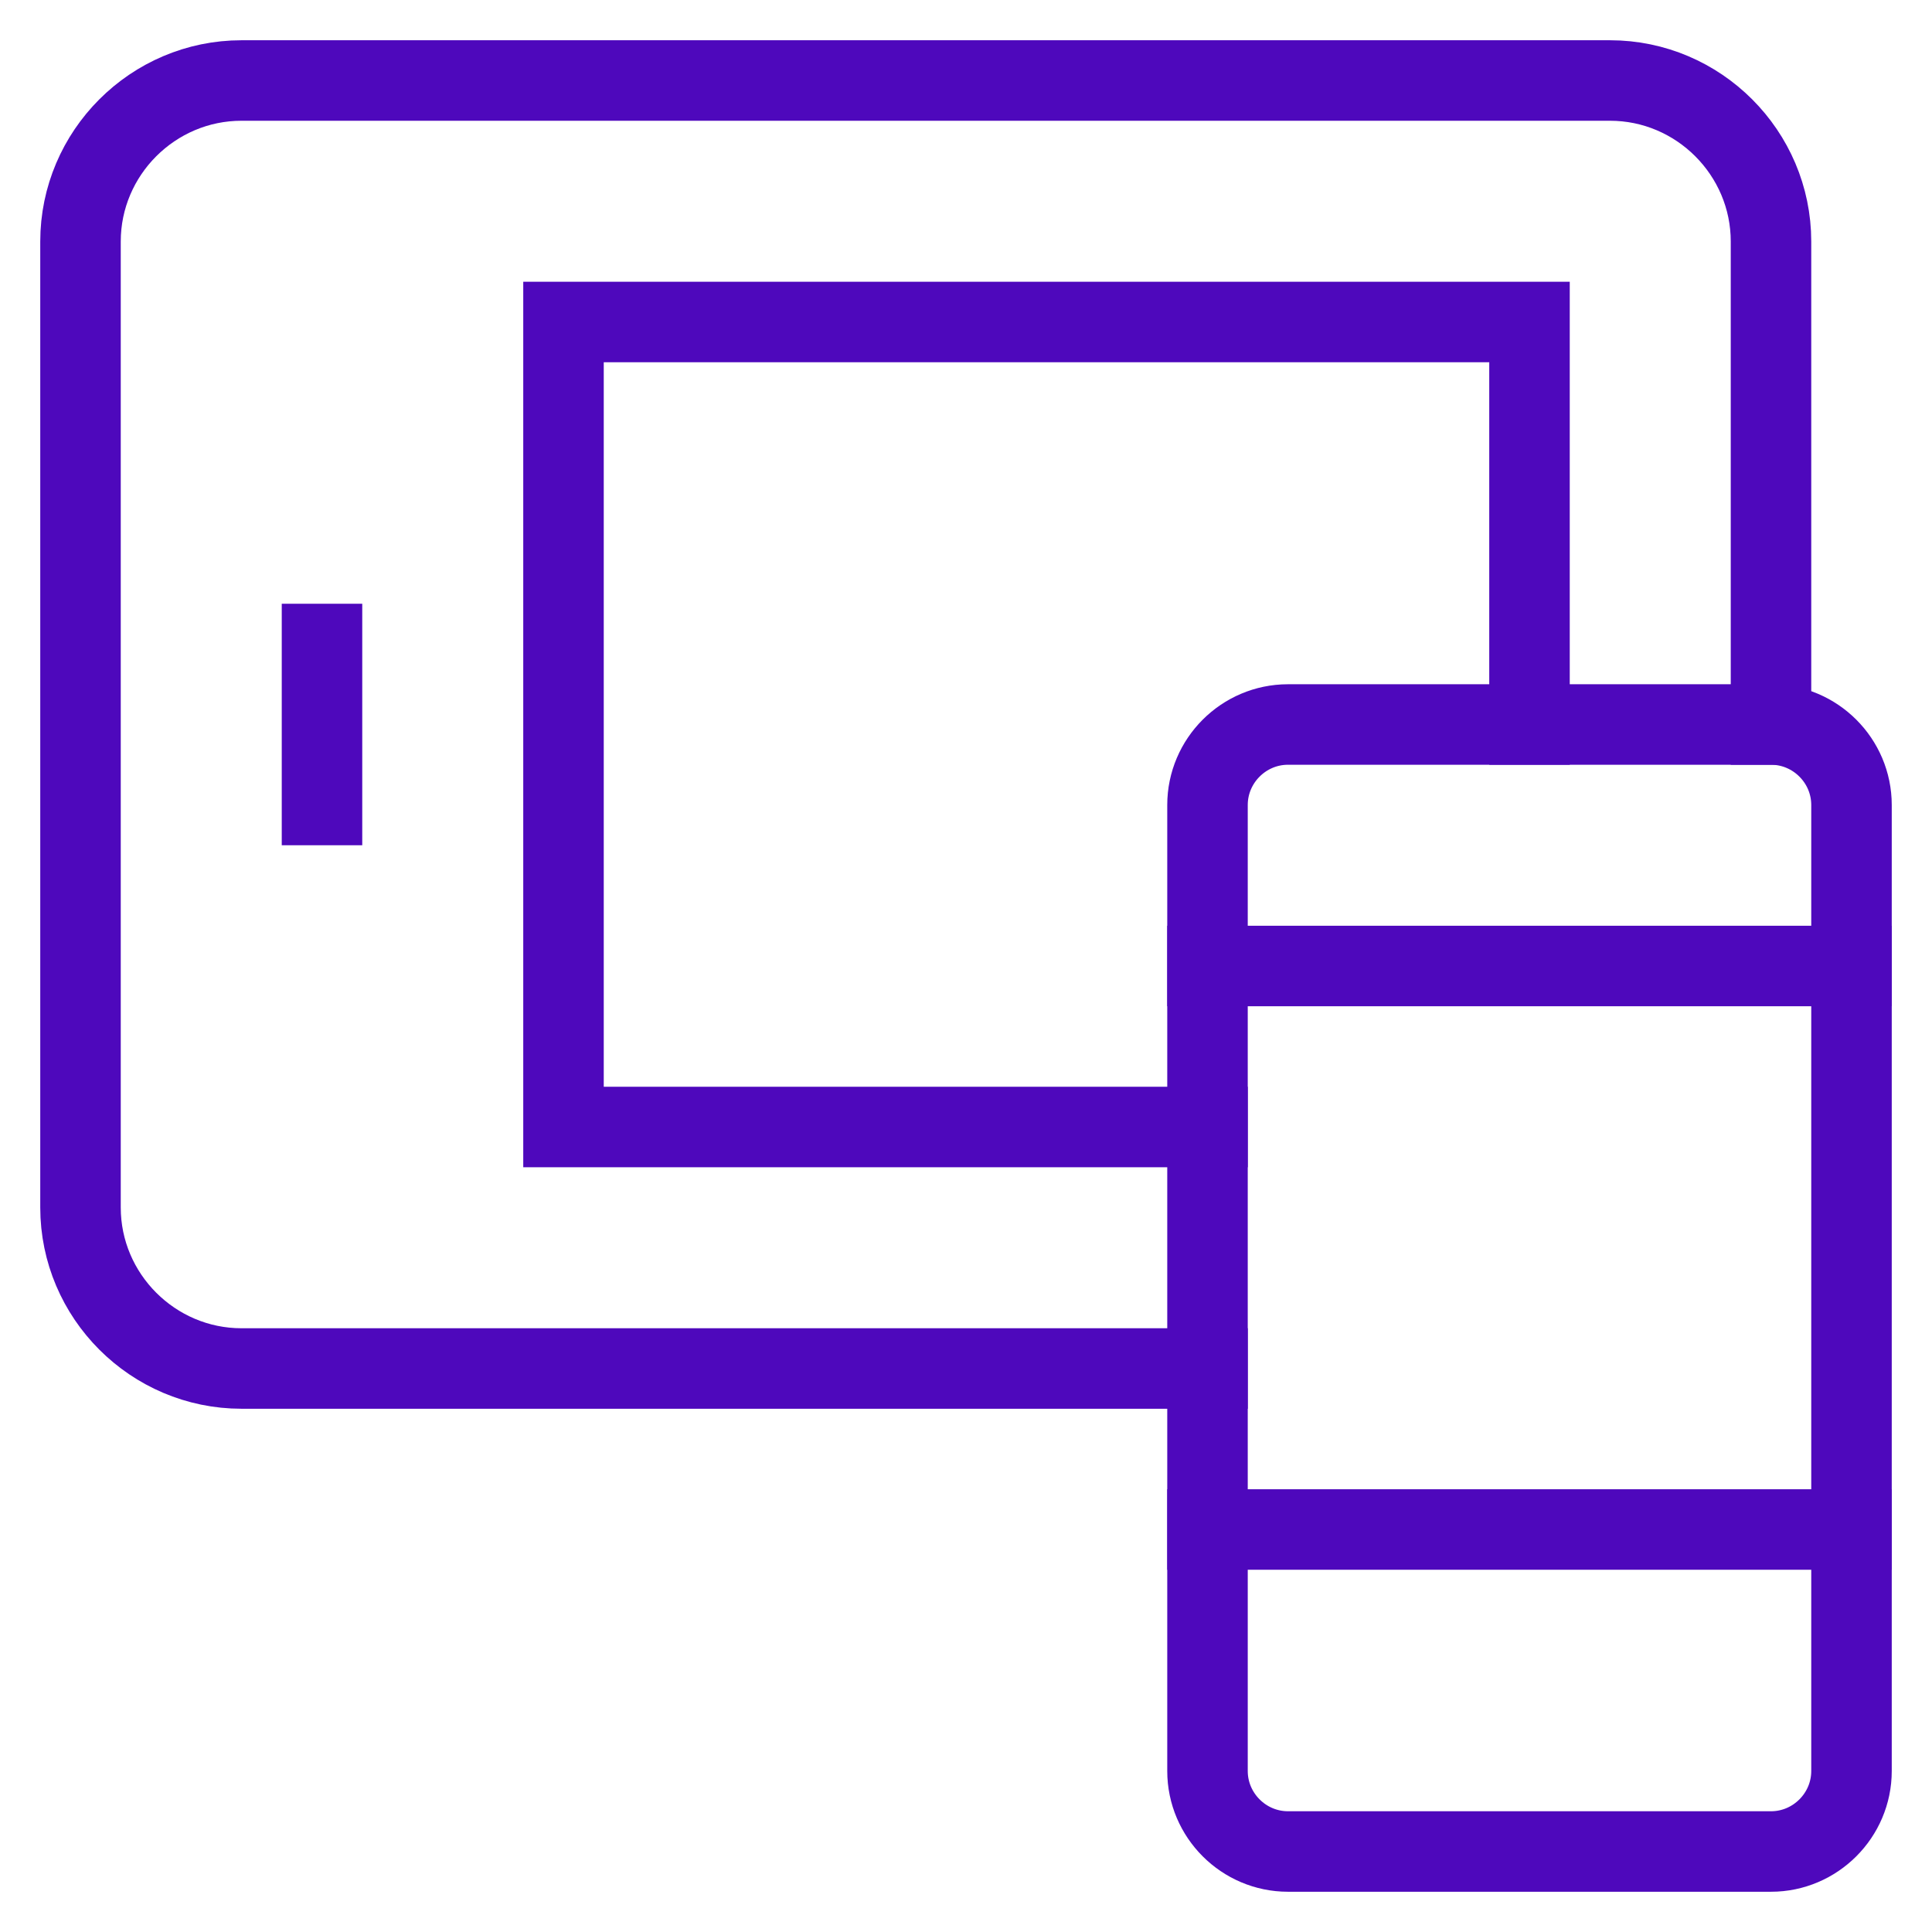 <?xml version="1.0" encoding="UTF-8"?>
<svg width="48px" height="48px" viewBox="0 0 48 48" version="1.1" xmlns="http://www.w3.org/2000/svg" xmlns:xlink="http://www.w3.org/1999/xlink">
    <!-- Generator: Sketch 47.1 (45422) - http://www.bohemiancoding.com/sketch -->
    <title>ideogram-15</title>
    <desc>Created with Sketch.</desc>
    <defs></defs>
    <g id="ideogram-48" stroke="none" stroke-width="1" fill="none" fill-rule="evenodd" stroke-linecap="square">
        <g id="ideogram-15" stroke="#4E08BC" stroke-width="2">
            <g id="tablet-mobile" transform="translate(2, 2)">
                <path d="M28,32 L4,32 C1.8,32 0,30.2 0,28 L0,4 C0,1.8 1.8,0 4,0 L38,0 C40.2,0 42,1.8 42,4 L42,16" id="Shape"></path>
                <polyline id="Shape" points="28 26 12 26 12 6 36 6 36 16"></polyline>
                <path d="M42,44 L30,44 C28.9,44 28,43.1 28,42 L28,18 C28,16.9 28.9,16 30,16 L42,16 C43.1,16 44,16.9 44,18 L44,42 C44,43.1 43.1,44 42,44 Z" id="Shape"></path>
                <path d="M6,14 L6,18" id="Shape"></path>
                <path d="M28,22 L44,22" id="Shape"></path>
                <path d="M28,36 L44,36" id="Shape"></path>
            </g>
        </g>
    </g>
</svg>